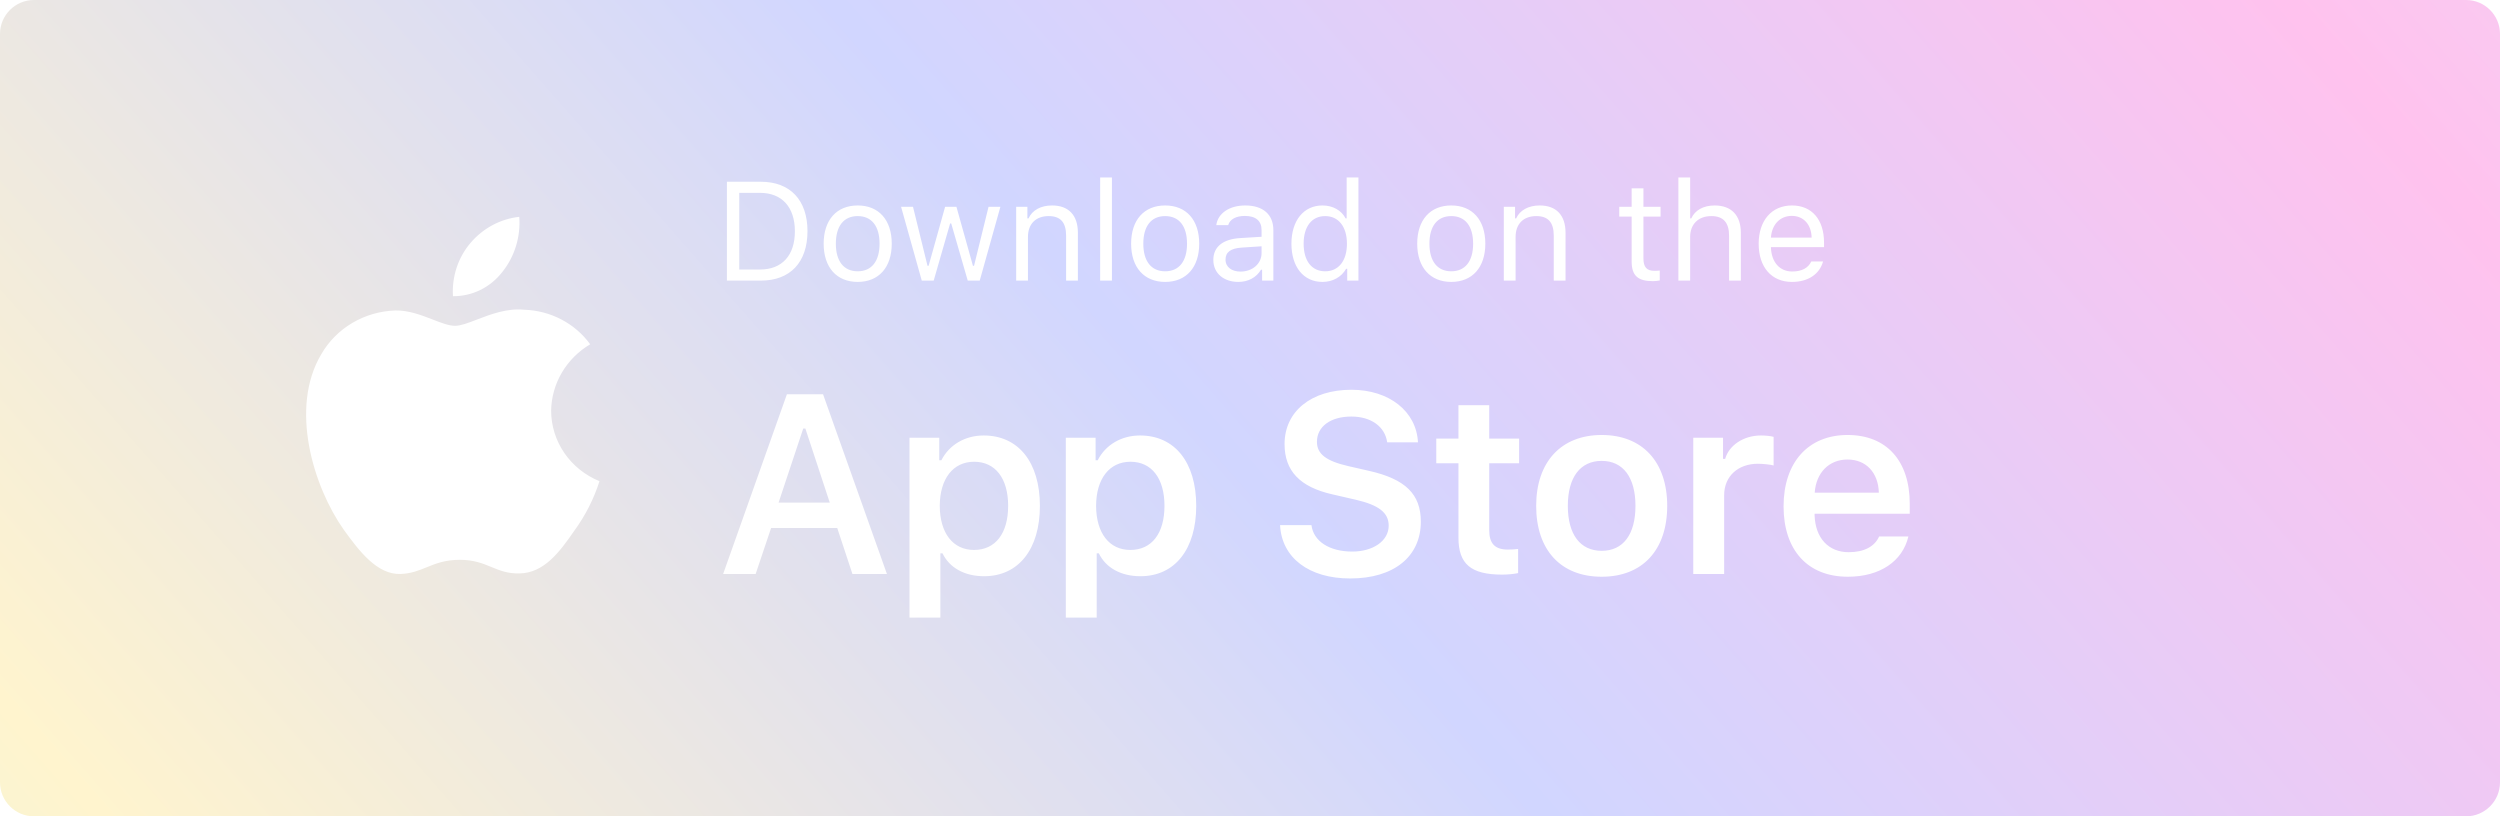 <svg width="147" height="48" viewBox="0 0 147 48" fill="none" xmlns="http://www.w3.org/2000/svg">
<g filter="url(#filter0_b_4201_4515)">
<path fill-rule="evenodd" clip-rule="evenodd" d="M0 2C0 0.895 0.895 0 2 0H145C146.105 0 147 0.895 147 2V46C147 47.105 146.105 48 145 48H2C0.895 48 0 47.105 0 46V2ZM64.689 16.5H65.382V10.434H64.689V16.5ZM42.743 16.5V10.687H44.737C46.461 10.687 47.48 11.763 47.48 13.592C47.48 15.425 46.465 16.5 44.737 16.5H42.743ZM44.689 11.34H43.468V15.848H44.689C45.986 15.848 46.739 15.018 46.739 13.6C46.739 12.178 45.978 11.34 44.689 11.34ZM49.148 14.329C49.148 15.356 49.611 15.952 50.433 15.952C51.255 15.952 51.718 15.356 51.718 14.329C51.718 13.298 51.255 12.706 50.433 12.706C49.611 12.706 49.148 13.298 49.148 14.329ZM52.435 14.329C52.435 15.723 51.67 16.577 50.433 16.577C49.197 16.577 48.431 15.723 48.431 14.329C48.431 12.931 49.197 12.081 50.433 12.081C51.67 12.081 52.435 12.931 52.435 14.329ZM58.824 12.158H58.127L57.273 15.63H57.209L56.238 12.158H55.573L54.602 15.63H54.538L53.684 12.158H52.983L54.2 16.5H54.901L55.867 13.141H55.932L56.903 16.5H57.608L58.824 12.158ZM60.444 16.5H59.751V12.158H60.411V12.842H60.476C60.693 12.363 61.197 12.081 61.862 12.081C62.836 12.081 63.38 12.657 63.38 13.688V16.5H62.687V13.858C62.687 13.076 62.357 12.706 61.664 12.706C60.903 12.706 60.444 13.169 60.444 13.93V16.5ZM67.227 14.329C67.227 15.356 67.691 15.952 68.512 15.952C69.334 15.952 69.797 15.356 69.797 14.329C69.797 13.298 69.334 12.706 68.512 12.706C67.691 12.706 67.227 13.298 67.227 14.329ZM70.514 14.329C70.514 15.723 69.749 16.577 68.512 16.577C67.276 16.577 66.51 15.723 66.51 14.329C66.51 12.931 67.276 12.081 68.512 12.081C69.749 12.081 70.514 12.931 70.514 14.329ZM72.939 15.969C72.436 15.969 72.061 15.711 72.061 15.268C72.061 14.832 72.351 14.603 73.012 14.559L74.18 14.482V14.881C74.18 15.501 73.653 15.969 72.939 15.969ZM72.811 16.577C73.391 16.577 73.866 16.323 74.148 15.86H74.212V16.5H74.873V13.527C74.873 12.625 74.281 12.081 73.221 12.081C72.295 12.081 71.61 12.54 71.517 13.237H72.218C72.315 12.895 72.678 12.697 73.197 12.697C73.846 12.697 74.18 12.992 74.18 13.527V13.922L72.927 13.999C71.916 14.059 71.344 14.506 71.344 15.284C71.344 16.077 71.969 16.577 72.811 16.577ZM79.151 15.807C78.877 16.291 78.362 16.577 77.761 16.577C76.65 16.577 75.936 15.695 75.936 14.329C75.936 12.967 76.658 12.081 77.761 12.081C78.366 12.081 78.877 12.367 79.123 12.842H79.183V10.434H79.876V16.5H79.216V15.807H79.151ZM79.2 14.329C79.2 13.334 78.708 12.706 77.922 12.706C77.133 12.706 76.654 13.318 76.654 14.329C76.654 15.344 77.129 15.952 77.922 15.952C78.712 15.952 79.2 15.332 79.2 14.329ZM85.335 15.952C84.513 15.952 84.05 15.356 84.05 14.329C84.05 13.298 84.513 12.706 85.335 12.706C86.156 12.706 86.62 13.298 86.62 14.329C86.62 15.356 86.156 15.952 85.335 15.952ZM85.335 16.577C86.571 16.577 87.337 15.723 87.337 14.329C87.337 12.931 86.571 12.081 85.335 12.081C84.098 12.081 83.332 12.931 83.332 14.329C83.332 15.723 84.098 16.577 85.335 16.577ZM89.117 16.5H88.424V12.158H89.085V12.842H89.149C89.367 12.363 89.871 12.081 90.535 12.081C91.51 12.081 92.054 12.657 92.054 13.688V16.5H91.361V13.858C91.361 13.076 91.031 12.706 90.338 12.706C89.576 12.706 89.117 13.169 89.117 13.93V16.5ZM95.941 11.074V12.158H95.212V12.738H95.941V15.372C95.941 16.202 96.3 16.532 97.194 16.532C97.331 16.532 97.456 16.516 97.593 16.492V15.908C97.464 15.92 97.403 15.924 97.279 15.924C96.827 15.924 96.634 15.707 96.634 15.195V12.738H97.641V12.158H96.634V11.074H95.941ZM99.381 16.5H98.689V10.434H99.381V12.842H99.446C99.663 12.363 100.159 12.081 100.823 12.081C101.81 12.081 102.362 12.669 102.362 13.688V16.5H101.669V13.858C101.669 13.088 101.331 12.706 100.626 12.706C99.849 12.706 99.381 13.197 99.381 13.93V16.5ZM105.359 12.694C106.048 12.694 106.507 13.201 106.524 13.97H104.131C104.183 13.201 104.667 12.694 105.359 12.694ZM106.503 15.376C106.322 15.759 105.943 15.964 105.384 15.964C104.646 15.964 104.167 15.421 104.131 14.563V14.53H107.253V14.264C107.253 12.915 106.54 12.081 105.367 12.081C104.175 12.081 103.41 12.967 103.41 14.333C103.41 15.707 104.163 16.577 105.367 16.577C106.318 16.577 106.987 16.122 107.196 15.376H106.503ZM79.392 34.014C76.968 34.014 75.364 32.798 75.268 30.879H77.114C77.231 31.824 78.169 32.432 79.509 32.432C80.754 32.432 81.655 31.795 81.655 30.909C81.655 30.147 81.076 29.7 79.721 29.385L78.352 29.07C76.433 28.638 75.532 27.686 75.532 26.111C75.532 24.192 77.099 22.918 79.465 22.918C81.684 22.918 83.288 24.192 83.376 26.009H81.567C81.435 25.079 80.615 24.493 79.458 24.493C78.242 24.493 77.436 25.079 77.436 25.98C77.436 26.69 77.971 27.107 79.282 27.408L80.498 27.686C82.644 28.169 83.545 29.063 83.545 30.674C83.545 32.732 81.955 34.014 79.392 34.014ZM52.152 33.751H50.123L49.23 31.048H45.34L44.432 33.751H42.52L46.27 23.182H48.395L52.152 33.751ZM47.355 25.196H47.23L45.78 29.554H48.79L47.355 25.196ZM55.353 27.064C55.814 26.155 56.744 25.606 57.843 25.606C59.872 25.606 61.146 27.173 61.146 29.744C61.146 32.3 59.886 33.882 57.865 33.882C56.715 33.882 55.829 33.384 55.419 32.535H55.294V36.314H53.478V25.738H55.228V27.064H55.353ZM55.258 29.744C55.265 31.348 56.034 32.337 57.272 32.337C58.532 32.337 59.279 31.363 59.279 29.744C59.279 28.125 58.524 27.151 57.279 27.151C56.041 27.151 55.265 28.148 55.258 29.744ZM67.035 25.606C65.937 25.606 65.006 26.155 64.545 27.064H64.421V25.738H62.67V36.314H64.486V32.535H64.611C65.021 33.384 65.907 33.882 67.057 33.882C69.079 33.882 70.338 32.3 70.338 29.744C70.338 27.173 69.064 25.606 67.035 25.606ZM66.464 32.337C65.226 32.337 64.457 31.348 64.45 29.744C64.457 28.148 65.234 27.151 66.471 27.151C67.716 27.151 68.471 28.125 68.471 29.744C68.471 31.363 67.724 32.337 66.464 32.337ZM85.757 23.826V25.789H84.453V27.239H85.757V31.612C85.757 33.165 86.489 33.787 88.328 33.787C88.679 33.787 89.009 33.751 89.265 33.699V32.278L89.243 32.281C89.043 32.301 88.912 32.315 88.665 32.315C87.903 32.315 87.566 31.963 87.566 31.172V27.239H89.324V25.789H87.566V23.826H85.757ZM92.188 29.744C92.188 31.421 92.913 32.388 94.18 32.388C95.447 32.388 96.165 31.421 96.165 29.744C96.165 28.074 95.44 27.1 94.18 27.1C92.913 27.1 92.188 28.074 92.188 29.744ZM98.032 29.744C98.032 32.344 96.575 33.912 94.18 33.912C91.778 33.912 90.327 32.344 90.327 29.744C90.327 27.159 91.8 25.577 94.18 25.577C96.568 25.577 98.032 27.151 98.032 29.744ZM99.564 33.751H101.38V29.122C101.38 28.001 102.2 27.269 103.365 27.269C103.65 27.269 104.149 27.32 104.288 27.371V25.686C104.112 25.635 103.797 25.606 103.541 25.606C102.515 25.606 101.658 26.192 101.439 26.983H101.314V25.738H99.564V33.751ZM110.477 28.968C110.44 27.781 109.723 27.02 108.631 27.02C107.547 27.02 106.786 27.796 106.705 28.968H110.477ZM108.704 32.469C109.605 32.469 110.228 32.139 110.492 31.546H112.213C111.869 33.003 110.543 33.912 108.653 33.912C106.295 33.912 104.874 32.352 104.874 29.773C104.874 27.195 106.317 25.577 108.639 25.577C110.924 25.577 112.293 27.093 112.293 29.62V30.206H106.698V30.301C106.742 31.634 107.511 32.469 108.704 32.469ZM32.407 24.152C32.418 23.367 32.634 22.596 33.035 21.913C33.436 21.229 34.01 20.655 34.702 20.243C34.262 19.636 33.681 19.136 33.007 18.784C32.333 18.431 31.582 18.235 30.816 18.212C29.816 18.111 28.834 18.487 28.032 18.795C27.523 18.991 27.087 19.158 26.763 19.158C26.395 19.158 25.946 18.984 25.442 18.788C24.783 18.532 24.032 18.241 23.249 18.256C22.356 18.284 21.485 18.535 20.721 18.985C19.959 19.435 19.329 20.069 18.894 20.824C17.011 23.977 18.416 28.609 20.22 31.157C21.122 32.405 22.177 33.799 23.557 33.75C24.183 33.724 24.627 33.544 25.086 33.357C25.617 33.141 26.167 32.917 27.042 32.917C27.866 32.917 28.393 33.134 28.898 33.342C29.383 33.542 29.849 33.733 30.539 33.718C31.987 33.696 32.901 32.465 33.771 31.205C34.419 30.316 34.919 29.334 35.25 28.294C34.408 27.95 33.689 27.373 33.184 26.637C32.679 25.9 32.408 25.036 32.407 24.152ZM30.533 12.75C30.62 13.925 30.261 15.089 29.535 15.994C29.186 16.443 28.744 16.805 28.241 17.051C27.74 17.297 27.189 17.422 26.634 17.416C26.598 16.851 26.671 16.285 26.846 15.749C27.022 15.213 27.298 14.718 27.659 14.292C28.396 13.422 29.422 12.871 30.533 12.75Z" fill="url(#paint0_linear_4201_4515)"/>
</g>
<defs>
<filter id="filter0_b_4201_4515" x="-16" y="-16" width="179" height="80" filterUnits="userSpaceOnUse" color-interpolation-filters="sRGB">
<feFlood flood-opacity="0" result="BackgroundImageFix"/>
<feGaussianBlur in="BackgroundImageFix" stdDeviation="8"/>
<feComposite in2="SourceAlpha" operator="in" result="effect1_backgroundBlur_4201_4515"/>
<feBlend mode="normal" in="SourceGraphic" in2="effect1_backgroundBlur_4201_4515" result="shape"/>
</filter>
<linearGradient id="paint0_linear_4201_4515" x1="-214.714" y1="123.429" x2="93.278" y2="-146.947" gradientUnits="userSpaceOnUse">
<stop stop-color="#FDE1FF"/>
<stop offset="0.172" stop-color="#A9BCFF"/>
<stop offset="0.349" stop-color="#B4F1FF"/>
<stop offset="0.526" stop-color="#FFF4CE"/>
<stop offset="0.682" stop-color="#D1D6FF"/>
<stop offset="0.839" stop-color="#FFC2EE"/>
<stop offset="1" stop-color="#DAF1FF"/>
<stop offset="1" stop-color="#DAF1FF"/>
</linearGradient>
</defs>
</svg>
